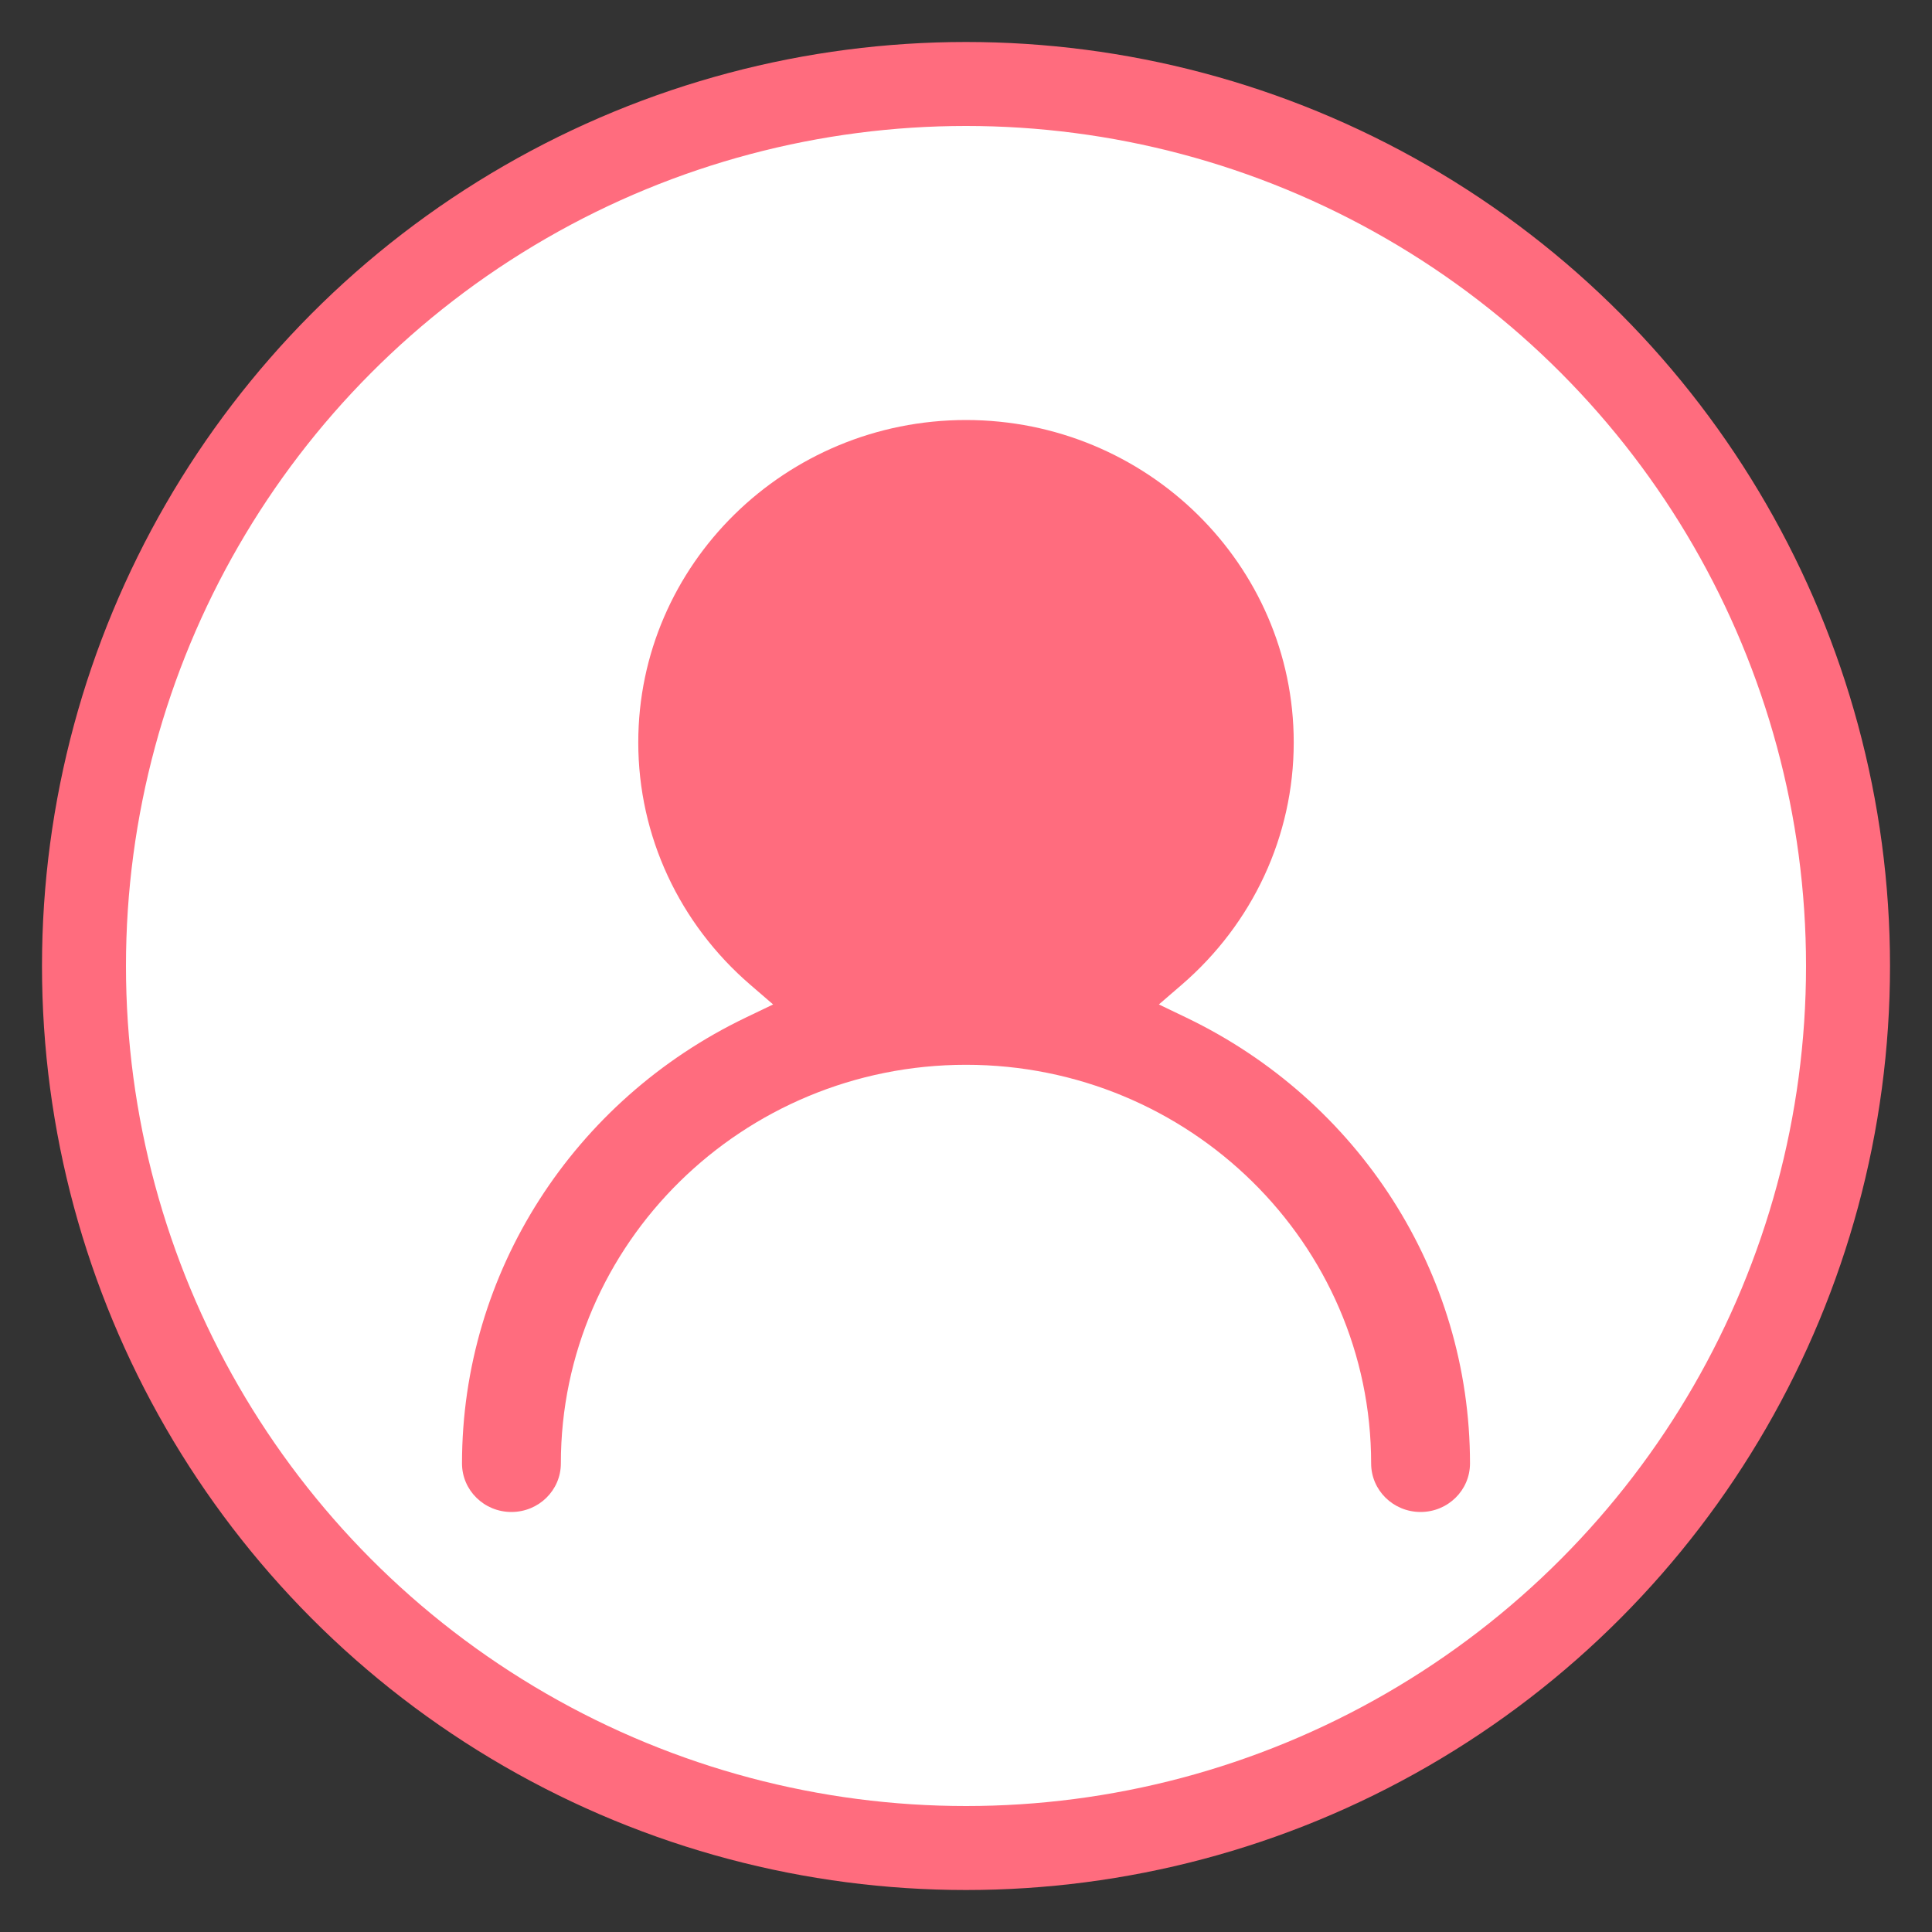 <svg xmlns="http://www.w3.org/2000/svg" width="30" height="30" viewBox="0 0 30 30">
    <rect x="0" y="0" width="30" height="30" fill="#333333" stroke="none"/>
    <g fill="none" fill-rule="evenodd">
        <circle cx="15" cy="15" r="13.696" fill="#FFF" stroke="#FF6C7E" stroke-width="1.304"/>
        <circle cx="15" cy="11.739" r="3.913" fill="#FF6C7E"/>
        <path fill="#FF6C7E" fill-rule="nonzero" d="M7.941 23.478c-.424 0-.767-.337-.767-.754 0-2.97 1.734-5.64 4.406-6.923l.425-.204-.356-.307c-1.097-.946-1.738-2.305-1.738-3.762 0-2.76 2.283-5.006 5.089-5.006 2.806 0 5.089 2.246 5.089 5.006 0 1.457-.641 2.816-1.738 3.762l-.356.307.425.204c2.672 1.283 4.406 3.954 4.406 6.923 0 .417-.343.754-.767.754-.425 0-.768-.337-.768-.754 0-3.414-2.822-6.19-6.291-6.19-3.469 0-6.291 2.776-6.291 6.19 0 .417-.343.754-.768.754zm3.505-11.95c0 1.929 1.594 3.498 3.554 3.498 1.96 0 3.554-1.569 3.554-3.498 0-1.93-1.594-3.499-3.554-3.499-1.96 0-3.554 1.569-3.554 3.499z"/>
    </g>
</svg>
